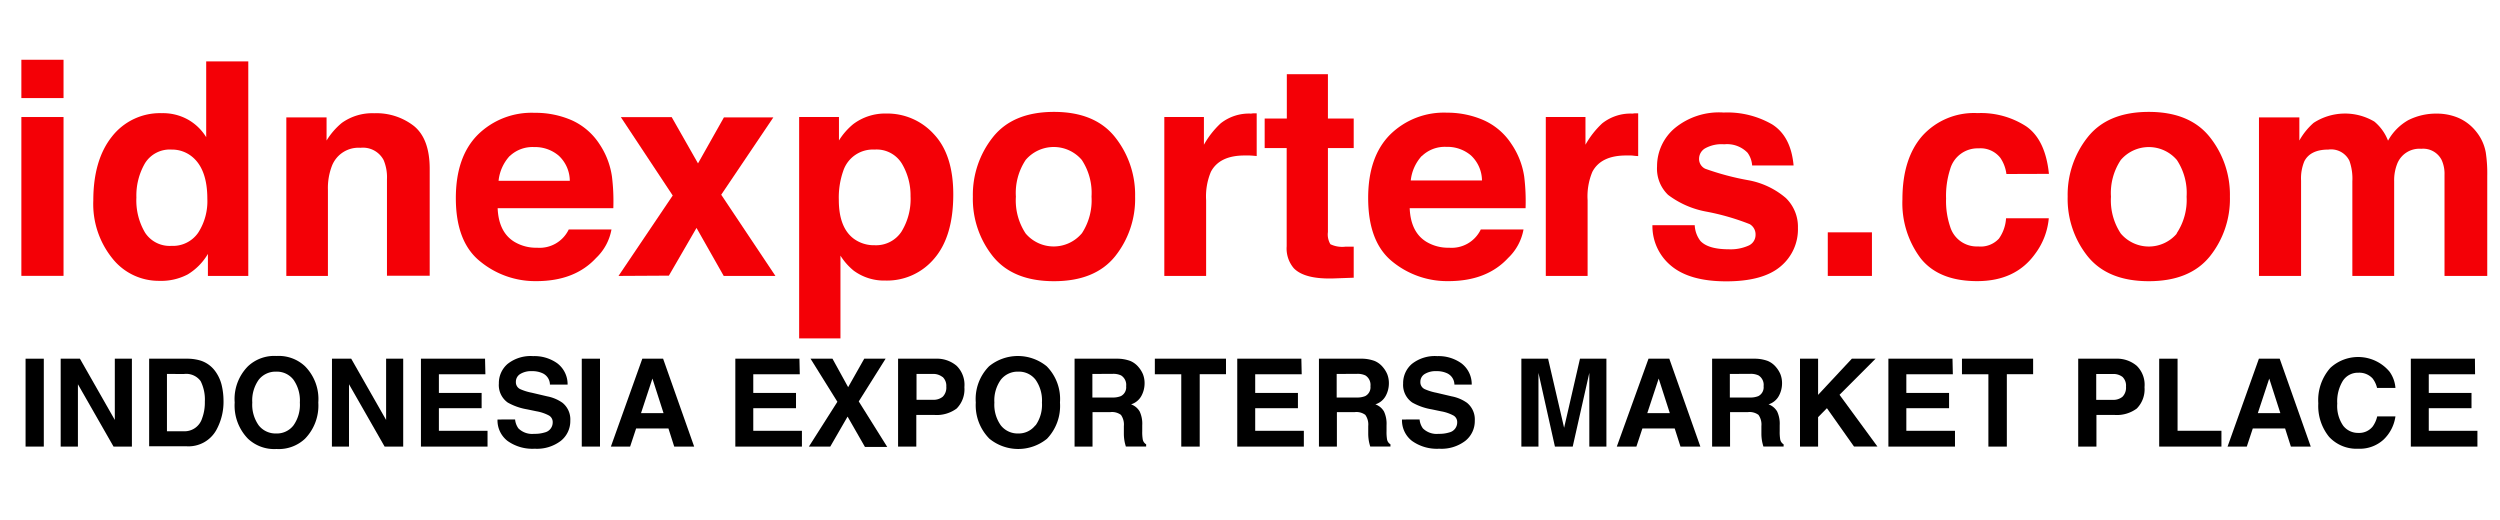 <svg id="Layer_1" data-name="Layer 1" xmlns="http://www.w3.org/2000/svg" viewBox="0 0 351 73"><defs><style>.cls-1{fill:#f40006;}</style></defs><title>Artboard 2</title><path class="cls-1" d="M8.92,13.77H3V8.39H8.92ZM3,16.43H8.92v22.3H3Z"/><path class="cls-1" d="M26.39,16.79a7.09,7.09,0,0,1,2.56,2.47V8.62h5.91V38.74H29.19V35.65a8.22,8.22,0,0,1-2.84,2.88,8,8,0,0,1-4,.9,8.29,8.29,0,0,1-6.58-3.16,12.14,12.14,0,0,1-2.67-8.11q0-5.71,2.63-9a8.55,8.55,0,0,1,7-3.27A7.19,7.19,0,0,1,26.39,16.79Zm1.43,15.89a8.14,8.14,0,0,0,1.29-4.77q0-4.09-2.07-5.85A4.45,4.45,0,0,0,24.1,21a4.09,4.09,0,0,0-3.75,1.93,9,9,0,0,0-1.2,4.8,8.87,8.87,0,0,0,1.22,4.94,4.12,4.12,0,0,0,3.69,1.85A4.31,4.31,0,0,0,27.82,32.68Z"/><path class="cls-1" d="M58.14,17.71q2.19,1.81,2.19,6v15h-6V25.17a6.23,6.23,0,0,0-.47-2.7,3.28,3.28,0,0,0-3.25-1.72,4,4,0,0,0-4,2.52,8.7,8.7,0,0,0-.57,3.4V38.74H40.2V16.48h5.65v3.25A9.9,9.9,0,0,1,48,17.25a7.34,7.34,0,0,1,4.54-1.35A8.55,8.55,0,0,1,58.14,17.71Z"/><path class="cls-1" d="M80.29,16.89a9.07,9.07,0,0,1,3.85,3.3,11,11,0,0,1,1.78,4.61,28.45,28.45,0,0,1,.19,4.43H69.87q.14,3.36,2.33,4.71a5.92,5.92,0,0,0,3.21.84,4.53,4.53,0,0,0,4.44-2.56h6a7.29,7.29,0,0,1-2.16,4q-3,3.25-8.39,3.25a12.16,12.16,0,0,1-7.85-2.74Q64,34,64,27.82q0-5.79,3.07-8.89a10.75,10.75,0,0,1,8-3.09A12.7,12.7,0,0,1,80.29,16.89Zm-8.72,5A6.06,6.06,0,0,0,70,25.38h10a4.86,4.86,0,0,0-1.55-3.52A5.11,5.11,0,0,0,75,20.65,4.63,4.63,0,0,0,71.56,21.92Z"/><path class="cls-1" d="M86.84,38.74l7.61-11.29-7.28-11h7.14L98,22.94l3.64-6.46h6.94l-7.32,10.86,7.61,11.4h-7.26L97.79,32l-3.88,6.7Z"/><path class="cls-1" d="M131.11,18.83q2.73,2.89,2.73,8.47,0,5.89-2.67,9a8.66,8.66,0,0,1-6.87,3.09A7.2,7.2,0,0,1,119.86,38,8.59,8.59,0,0,1,118,35.89V47.51H112.2V16.43h5.59v3.29a9.39,9.39,0,0,1,2-2.29,7.45,7.45,0,0,1,4.65-1.49A8.82,8.82,0,0,1,131.11,18.83ZM126.64,23a4.15,4.15,0,0,0-3.85-2,4.38,4.38,0,0,0-4.4,3,11.3,11.3,0,0,0-.62,4.05q0,3.89,2.09,5.46a4.79,4.79,0,0,0,2.94.92,4.27,4.27,0,0,0,3.75-1.88,8.71,8.71,0,0,0,1.29-5A8.71,8.71,0,0,0,126.64,23Z"/><path class="cls-1" d="M156.55,36q-2.82,3.48-8.57,3.48T139.41,36a12.91,12.91,0,0,1-2.82-8.39,13,13,0,0,1,2.82-8.36q2.82-3.54,8.57-3.54t8.57,3.54a13,13,0,0,1,2.82,8.36A12.91,12.91,0,0,1,156.55,36Zm-4.67-3.22a8.45,8.45,0,0,0,1.37-5.17,8.4,8.4,0,0,0-1.37-5.16,5.18,5.18,0,0,0-7.87,0,8.36,8.36,0,0,0-1.38,5.16A8.41,8.41,0,0,0,144,32.78a5.16,5.16,0,0,0,7.87,0Z"/><path class="cls-1" d="M175.94,15.91l.5,0v6q-.55-.06-1-.08l-.7,0q-3.52,0-4.73,2.29a8.92,8.92,0,0,0-.67,4V38.74h-5.87V16.43h5.56v3.89a12.34,12.34,0,0,1,2.35-3,6.4,6.4,0,0,1,4.26-1.37Z"/><path class="cls-1" d="M177.56,20.79V16.64h3.11V10.42h5.77v6.22h3.62v4.15h-3.62V32.58a2.66,2.66,0,0,0,.35,1.71,3.83,3.83,0,0,0,2.13.34h.56l.58,0v4.36l-2.76.1q-4.13.14-5.65-1.43a4.26,4.26,0,0,1-1-3.09V20.79Z"/><path class="cls-1" d="M208.34,16.89a9.07,9.07,0,0,1,3.85,3.3A11,11,0,0,1,214,24.8a28.54,28.54,0,0,1,.19,4.43H197.92q.14,3.36,2.33,4.71a5.92,5.92,0,0,0,3.21.84,4.53,4.53,0,0,0,4.44-2.56h6a7.29,7.29,0,0,1-2.16,4q-3,3.25-8.39,3.25a12.16,12.16,0,0,1-7.86-2.74q-3.4-2.74-3.4-8.93,0-5.79,3.07-8.89a10.75,10.75,0,0,1,8-3.09A12.7,12.7,0,0,1,208.34,16.89Zm-8.72,5a6.06,6.06,0,0,0-1.55,3.45h10a4.87,4.87,0,0,0-1.55-3.52,5.11,5.11,0,0,0-3.46-1.2A4.62,4.62,0,0,0,199.62,21.92Z"/><path class="cls-1" d="M229.5,15.91l.5,0v6c-.37,0-.7-.07-1-.08l-.7,0q-3.52,0-4.73,2.29a8.91,8.91,0,0,0-.67,4V38.74h-5.87V16.43h5.57v3.89a12.33,12.33,0,0,1,2.35-3,6.4,6.4,0,0,1,4.25-1.37Z"/><path class="cls-1" d="M237.94,31.62a3.89,3.89,0,0,0,.8,2.21q1.09,1.17,4,1.17a6.17,6.17,0,0,0,2.74-.51,1.64,1.64,0,0,0,1-1.53,1.66,1.66,0,0,0-.82-1.49,33.49,33.49,0,0,0-6.1-1.76,12.67,12.67,0,0,1-5.36-2.35,5.1,5.1,0,0,1-1.55-4A7,7,0,0,1,235.13,18,9.77,9.77,0,0,1,242,15.8a12.57,12.57,0,0,1,6.82,1.67q2.63,1.67,3,5.76H246a3.44,3.44,0,0,0-.64-1.78,4,4,0,0,0-3.28-1.19,4.73,4.73,0,0,0-2.72.59,1.71,1.71,0,0,0-.81,1.39,1.52,1.52,0,0,0,.86,1.45,37.3,37.3,0,0,0,6.09,1.62,11.17,11.17,0,0,1,5.22,2.48A5.62,5.62,0,0,1,252.43,32,6.77,6.77,0,0,1,250,37.4q-2.47,2.1-7.64,2.1t-7.78-2.22A7.22,7.22,0,0,1,232,31.62Z"/><path class="cls-1" d="M256.62,32.62h6.2v6.12h-6.2Z"/><path class="cls-1" d="M281.7,24.43a5.17,5.17,0,0,0-.84-2.25,3.53,3.53,0,0,0-3.06-1.35,4,4,0,0,0-4,2.93,12.14,12.14,0,0,0-.57,4.12,11.17,11.17,0,0,0,.57,3.94,3.9,3.9,0,0,0,3.94,2.78,3.48,3.48,0,0,0,2.91-1.1,5.49,5.49,0,0,0,1-2.86h6a9.75,9.75,0,0,1-1.92,5q-2.75,3.83-8.13,3.83t-7.93-3.19A12.89,12.89,0,0,1,267.1,28q0-5.74,2.8-8.93a9.77,9.77,0,0,1,7.74-3.19,11.67,11.67,0,0,1,6.87,1.88q2.67,1.88,3.16,6.65Z"/><path class="cls-1" d="M310.26,36q-2.82,3.48-8.57,3.48T293.12,36a12.91,12.91,0,0,1-2.82-8.39,13,13,0,0,1,2.82-8.36q2.82-3.54,8.57-3.54t8.57,3.54a13,13,0,0,1,2.82,8.36A12.91,12.91,0,0,1,310.26,36Zm-4.67-3.22A8.45,8.45,0,0,0,307,27.62a8.4,8.4,0,0,0-1.37-5.16,5.18,5.18,0,0,0-7.87,0,8.36,8.36,0,0,0-1.38,5.16,8.41,8.41,0,0,0,1.38,5.17,5.16,5.16,0,0,0,7.87,0Z"/><path class="cls-1" d="M345.09,16.52a6.48,6.48,0,0,1,2.6,2A6.42,6.42,0,0,1,349,21.39a19.76,19.76,0,0,1,.21,3.29l0,14.06h-6V24.54a4.67,4.67,0,0,0-.41-2.09,2.91,2.91,0,0,0-2.86-1.56,3.35,3.35,0,0,0-3.33,2,6.3,6.3,0,0,0-.47,2.56V38.74h-5.87V25.46a7.47,7.47,0,0,0-.41-2.88A2.86,2.86,0,0,0,326.9,21q-2.5,0-3.36,1.62a6.22,6.22,0,0,0-.47,2.74V38.74h-5.91V16.48h5.67v3.25a9.38,9.38,0,0,1,2-2.48,8.09,8.09,0,0,1,8.53-.18,6.55,6.55,0,0,1,1.92,2.68,7.41,7.41,0,0,1,2.84-2.88,8.68,8.68,0,0,1,4-.92A7.76,7.76,0,0,1,345.09,16.52Z"/><path d="M6.15,62.7H3.59V50.36H6.15Z"/><path d="M8.52,50.36h2.7l4.9,8.6v-8.6h2.4V62.7H15.94l-5-8.75V62.7H8.52Z"/><path d="M28.17,50.63a4.08,4.08,0,0,1,2.1,1.56,5.5,5.5,0,0,1,.88,2,9.56,9.56,0,0,1,.23,2,8.2,8.2,0,0,1-1,4.17,4.46,4.46,0,0,1-4.14,2.3H20.94V50.36h5.32A6.49,6.49,0,0,1,28.17,50.63ZM23.44,52.5v8.05h2.38a2.57,2.57,0,0,0,2.55-1.8,6.33,6.33,0,0,0,.39-2.35,5.78,5.78,0,0,0-.59-2.89,2.5,2.5,0,0,0-2.35-1Z"/><path d="M42.82,61.6a5.38,5.38,0,0,1-4,1.44,5.38,5.38,0,0,1-4-1.44,6.66,6.66,0,0,1-1.87-5.09,6.53,6.53,0,0,1,1.87-5.09,5.38,5.38,0,0,1,4-1.44,5.38,5.38,0,0,1,4,1.44,6.54,6.54,0,0,1,1.87,5.09A6.67,6.67,0,0,1,42.82,61.6ZM41.2,59.73a5,5,0,0,0,.9-3.21,5.05,5.05,0,0,0-.9-3.21,2.94,2.94,0,0,0-2.43-1.13,3,3,0,0,0-2.44,1.13,5,5,0,0,0-.91,3.21,5,5,0,0,0,.91,3.21,3,3,0,0,0,2.44,1.13A2.94,2.94,0,0,0,41.2,59.73Z"/><path d="M46.61,50.36h2.7l4.9,8.6v-8.6h2.4V62.7H54l-5-8.75V62.7h-2.4Z"/><path d="M68.15,52.55H61.62v2.62h6v2.14h-6v3.17h6.83V62.7H59.1V50.36h9Z"/><path d="M72.32,58.89a2.5,2.5,0,0,0,.47,1.26,2.74,2.74,0,0,0,2.2.76,4.73,4.73,0,0,0,1.51-.2,1.44,1.44,0,0,0,1.1-1.43,1.05,1.05,0,0,0-.54-.95,5.86,5.86,0,0,0-1.71-.58L74,57.47a8.31,8.31,0,0,1-2.71-.95,3,3,0,0,1-1.25-2.67,3.55,3.55,0,0,1,1.22-2.75A5.2,5.2,0,0,1,74.86,50a5.5,5.5,0,0,1,3.37,1,3.67,3.67,0,0,1,1.46,3H77.21a1.77,1.77,0,0,0-1-1.58,3.41,3.41,0,0,0-1.54-.31,2.92,2.92,0,0,0-1.63.4,1.27,1.27,0,0,0-.61,1.12,1.06,1.06,0,0,0,.6,1,7.48,7.48,0,0,0,1.64.51l2.17.51a5.5,5.5,0,0,1,2.13.9,3,3,0,0,1,1.1,2.52,3.54,3.54,0,0,1-1.31,2.81A5.51,5.51,0,0,1,75.08,63a6,6,0,0,1-3.83-1.1,3.64,3.64,0,0,1-1.4-3Z"/><path d="M84.24,62.7H81.68V50.36h2.56Z"/><path d="M90.18,50.36H93.1L97.46,62.7h-2.8l-.81-2.54H89.31l-.84,2.54h-2.7ZM90,58h3.16l-1.56-4.85Z"/><path d="M112.29,52.55h-6.53v2.62h6v2.14h-6v3.17h6.83V62.7h-9.35V50.36h9Z"/><path d="M116.57,62.7h-3l4-6.29-3.77-6.05h3.08l2.2,4,2.26-4h3l-3.77,6,4,6.39h-3.13L119,58.49Z"/><path d="M134.31,57.36a4.71,4.71,0,0,1-3.09.9h-2.57V62.7h-2.56V50.36h5.3a4.27,4.27,0,0,1,2.92,1,3.73,3.73,0,0,1,1.09,3A3.83,3.83,0,0,1,134.31,57.36Zm-2-4.44A2.08,2.08,0,0,0,131,52.5h-2.32v3.63H131a2,2,0,0,0,1.37-.44,1.81,1.81,0,0,0,.49-1.41A1.7,1.7,0,0,0,132.34,52.92Z"/><path d="M147,61.6a6.4,6.4,0,0,1-8.08,0A6.66,6.66,0,0,1,137,56.51a6.53,6.53,0,0,1,1.87-5.09,6.4,6.4,0,0,1,8.08,0,6.54,6.54,0,0,1,1.87,5.09A6.67,6.67,0,0,1,147,61.6Zm-1.61-1.87a5,5,0,0,0,.9-3.21,5.05,5.05,0,0,0-.9-3.21,2.94,2.94,0,0,0-2.43-1.13,3,3,0,0,0-2.44,1.13,5,5,0,0,0-.91,3.21,5,5,0,0,0,.91,3.21,3,3,0,0,0,2.44,1.13A2.94,2.94,0,0,0,145.35,59.73Z"/><path d="M158.7,50.68a3.05,3.05,0,0,1,1.15.86,3.84,3.84,0,0,1,.62,1,3.46,3.46,0,0,1,.23,1.3,3.7,3.7,0,0,1-.44,1.73,2.48,2.48,0,0,1-1.46,1.2,2.3,2.3,0,0,1,1.21,1,4.06,4.06,0,0,1,.36,1.93v.83a6.22,6.22,0,0,0,.07,1.15,1,1,0,0,0,.48.7v.31h-2.85q-.12-.41-.17-.66a6.1,6.1,0,0,1-.11-1.06l0-1.15a2.33,2.33,0,0,0-.41-1.57,2.08,2.08,0,0,0-1.47-.39h-2.52V62.7h-2.52V50.36h5.9A5.38,5.38,0,0,1,158.7,50.68Zm-5.33,1.82v3.31h2.77a3,3,0,0,0,1.24-.2,1.39,1.39,0,0,0,.73-1.39,1.56,1.56,0,0,0-.71-1.51,2.55,2.55,0,0,0-1.19-.22Z"/><path d="M172.13,50.36v2.18h-3.69V62.7h-2.59V52.55h-3.71V50.36Z"/><path d="M182.76,52.55h-6.53v2.62h6v2.14h-6v3.17h6.83V62.7h-9.35V50.36h9Z"/><path d="M193,50.68a3.05,3.05,0,0,1,1.15.86,3.83,3.83,0,0,1,.62,1,3.46,3.46,0,0,1,.23,1.3,3.69,3.69,0,0,1-.44,1.73,2.48,2.48,0,0,1-1.46,1.2,2.31,2.31,0,0,1,1.21,1,4.06,4.06,0,0,1,.36,1.93v.83a6.18,6.18,0,0,0,.07,1.15,1,1,0,0,0,.48.7v.31h-2.84q-.12-.41-.17-.66a6.06,6.06,0,0,1-.11-1.06l0-1.15a2.33,2.33,0,0,0-.41-1.57,2.08,2.08,0,0,0-1.47-.39h-2.52V62.7h-2.52V50.36H191A5.38,5.38,0,0,1,193,50.68Zm-5.33,1.82v3.31h2.77a3,3,0,0,0,1.24-.2,1.39,1.39,0,0,0,.73-1.39,1.56,1.56,0,0,0-.71-1.51,2.56,2.56,0,0,0-1.19-.22Z"/><path d="M199.31,58.89a2.5,2.5,0,0,0,.47,1.26,2.74,2.74,0,0,0,2.2.76,4.73,4.73,0,0,0,1.51-.2,1.44,1.44,0,0,0,1.1-1.43,1.05,1.05,0,0,0-.54-.95,5.86,5.86,0,0,0-1.71-.58L201,57.47a8.33,8.33,0,0,1-2.71-.95A3,3,0,0,1,197,53.85a3.55,3.55,0,0,1,1.22-2.75,5.2,5.2,0,0,1,3.58-1.1,5.5,5.5,0,0,1,3.37,1,3.67,3.67,0,0,1,1.46,3H204.2a1.77,1.77,0,0,0-1-1.58,3.41,3.41,0,0,0-1.54-.31,2.92,2.92,0,0,0-1.63.4,1.27,1.27,0,0,0-.61,1.12,1.06,1.06,0,0,0,.6,1,7.47,7.47,0,0,0,1.64.51l2.17.51a5.5,5.5,0,0,1,2.13.9,3,3,0,0,1,1.1,2.52,3.54,3.54,0,0,1-1.31,2.81A5.51,5.51,0,0,1,202.07,63a6,6,0,0,1-3.83-1.1,3.64,3.64,0,0,1-1.4-3Z"/><path d="M221.83,50.36h3.71V62.7h-2.4V54.35q0-.36,0-1t0-1L220.81,62.7h-2.5L216,52.35q0,.35,0,1t0,1V62.7h-2.4V50.36h3.75l2.25,9.7Z"/><path d="M231.45,50.36h2.92l4.36,12.34h-2.79l-.81-2.54h-4.54l-.84,2.54H227ZM231.28,58h3.16l-1.56-4.85Z"/><path d="M248.2,50.68a3.05,3.05,0,0,1,1.15.86,3.83,3.83,0,0,1,.62,1,3.46,3.46,0,0,1,.23,1.3,3.69,3.69,0,0,1-.44,1.73,2.48,2.48,0,0,1-1.46,1.2,2.31,2.31,0,0,1,1.21,1,4.06,4.06,0,0,1,.36,1.93v.83a6.18,6.18,0,0,0,.07,1.15,1,1,0,0,0,.48.7v.31h-2.84q-.12-.41-.17-.66a6.06,6.06,0,0,1-.11-1.06l0-1.15a2.33,2.33,0,0,0-.41-1.57,2.08,2.08,0,0,0-1.47-.39h-2.52V62.7h-2.52V50.36h5.9A5.38,5.38,0,0,1,248.2,50.68Zm-5.33,1.82v3.31h2.77a3,3,0,0,0,1.24-.2,1.39,1.39,0,0,0,.73-1.39,1.56,1.56,0,0,0-.71-1.51,2.56,2.56,0,0,0-1.19-.22Z"/><path d="M252.72,50.36h2.54v5.08L260,50.36h3.33l-5.06,5.07,5.32,7.26H260.3l-3.8-5.38-1.24,1.26V62.7h-2.54Z"/><path d="M274.18,52.55h-6.53v2.62h6v2.14h-6v3.17h6.83V62.7h-9.35V50.36h9Z"/><path d="M285.45,50.36v2.18h-3.69V62.7h-2.59V52.55h-3.71V50.36Z"/><path d="M300,57.36a4.7,4.7,0,0,1-3.09.9h-2.57V62.7h-2.56V50.36h5.3a4.27,4.27,0,0,1,2.92,1,3.72,3.72,0,0,1,1.09,3A3.83,3.83,0,0,1,300,57.36Zm-2-4.44a2.08,2.08,0,0,0-1.37-.41h-2.32v3.63h2.32a2,2,0,0,0,1.37-.44,1.81,1.81,0,0,0,.49-1.41A1.7,1.7,0,0,0,298,52.92Z"/><path d="M303.15,50.36h2.58V60.48h6.16V62.7h-8.74Z"/><path d="M317.15,50.36h2.92l4.36,12.34h-2.79l-.81-2.54h-4.54l-.84,2.54h-2.7ZM317,58h3.16l-1.56-4.85Z"/><path d="M327.18,51.65a5.75,5.75,0,0,1,8.3.52,4.46,4.46,0,0,1,.84,2.3h-2.58a3.53,3.53,0,0,0-.63-1.34,2.54,2.54,0,0,0-2-.8,2.52,2.52,0,0,0-2.17,1.13,5.54,5.54,0,0,0-.79,3.21,4.86,4.86,0,0,0,.84,3.11,2.63,2.63,0,0,0,2.13,1,2.42,2.42,0,0,0,2-.89,3.91,3.91,0,0,0,.64-1.43h2.56a5.56,5.56,0,0,1-1.69,3.28A4.93,4.93,0,0,1,331.11,63,5.24,5.24,0,0,1,327,61.33a6.88,6.88,0,0,1-1.51-4.7A6.81,6.81,0,0,1,327.18,51.65Z"/><path d="M347.5,52.55H341v2.62h6v2.14h-6v3.17h6.83V62.7h-9.35V50.36h9Z"/></svg>